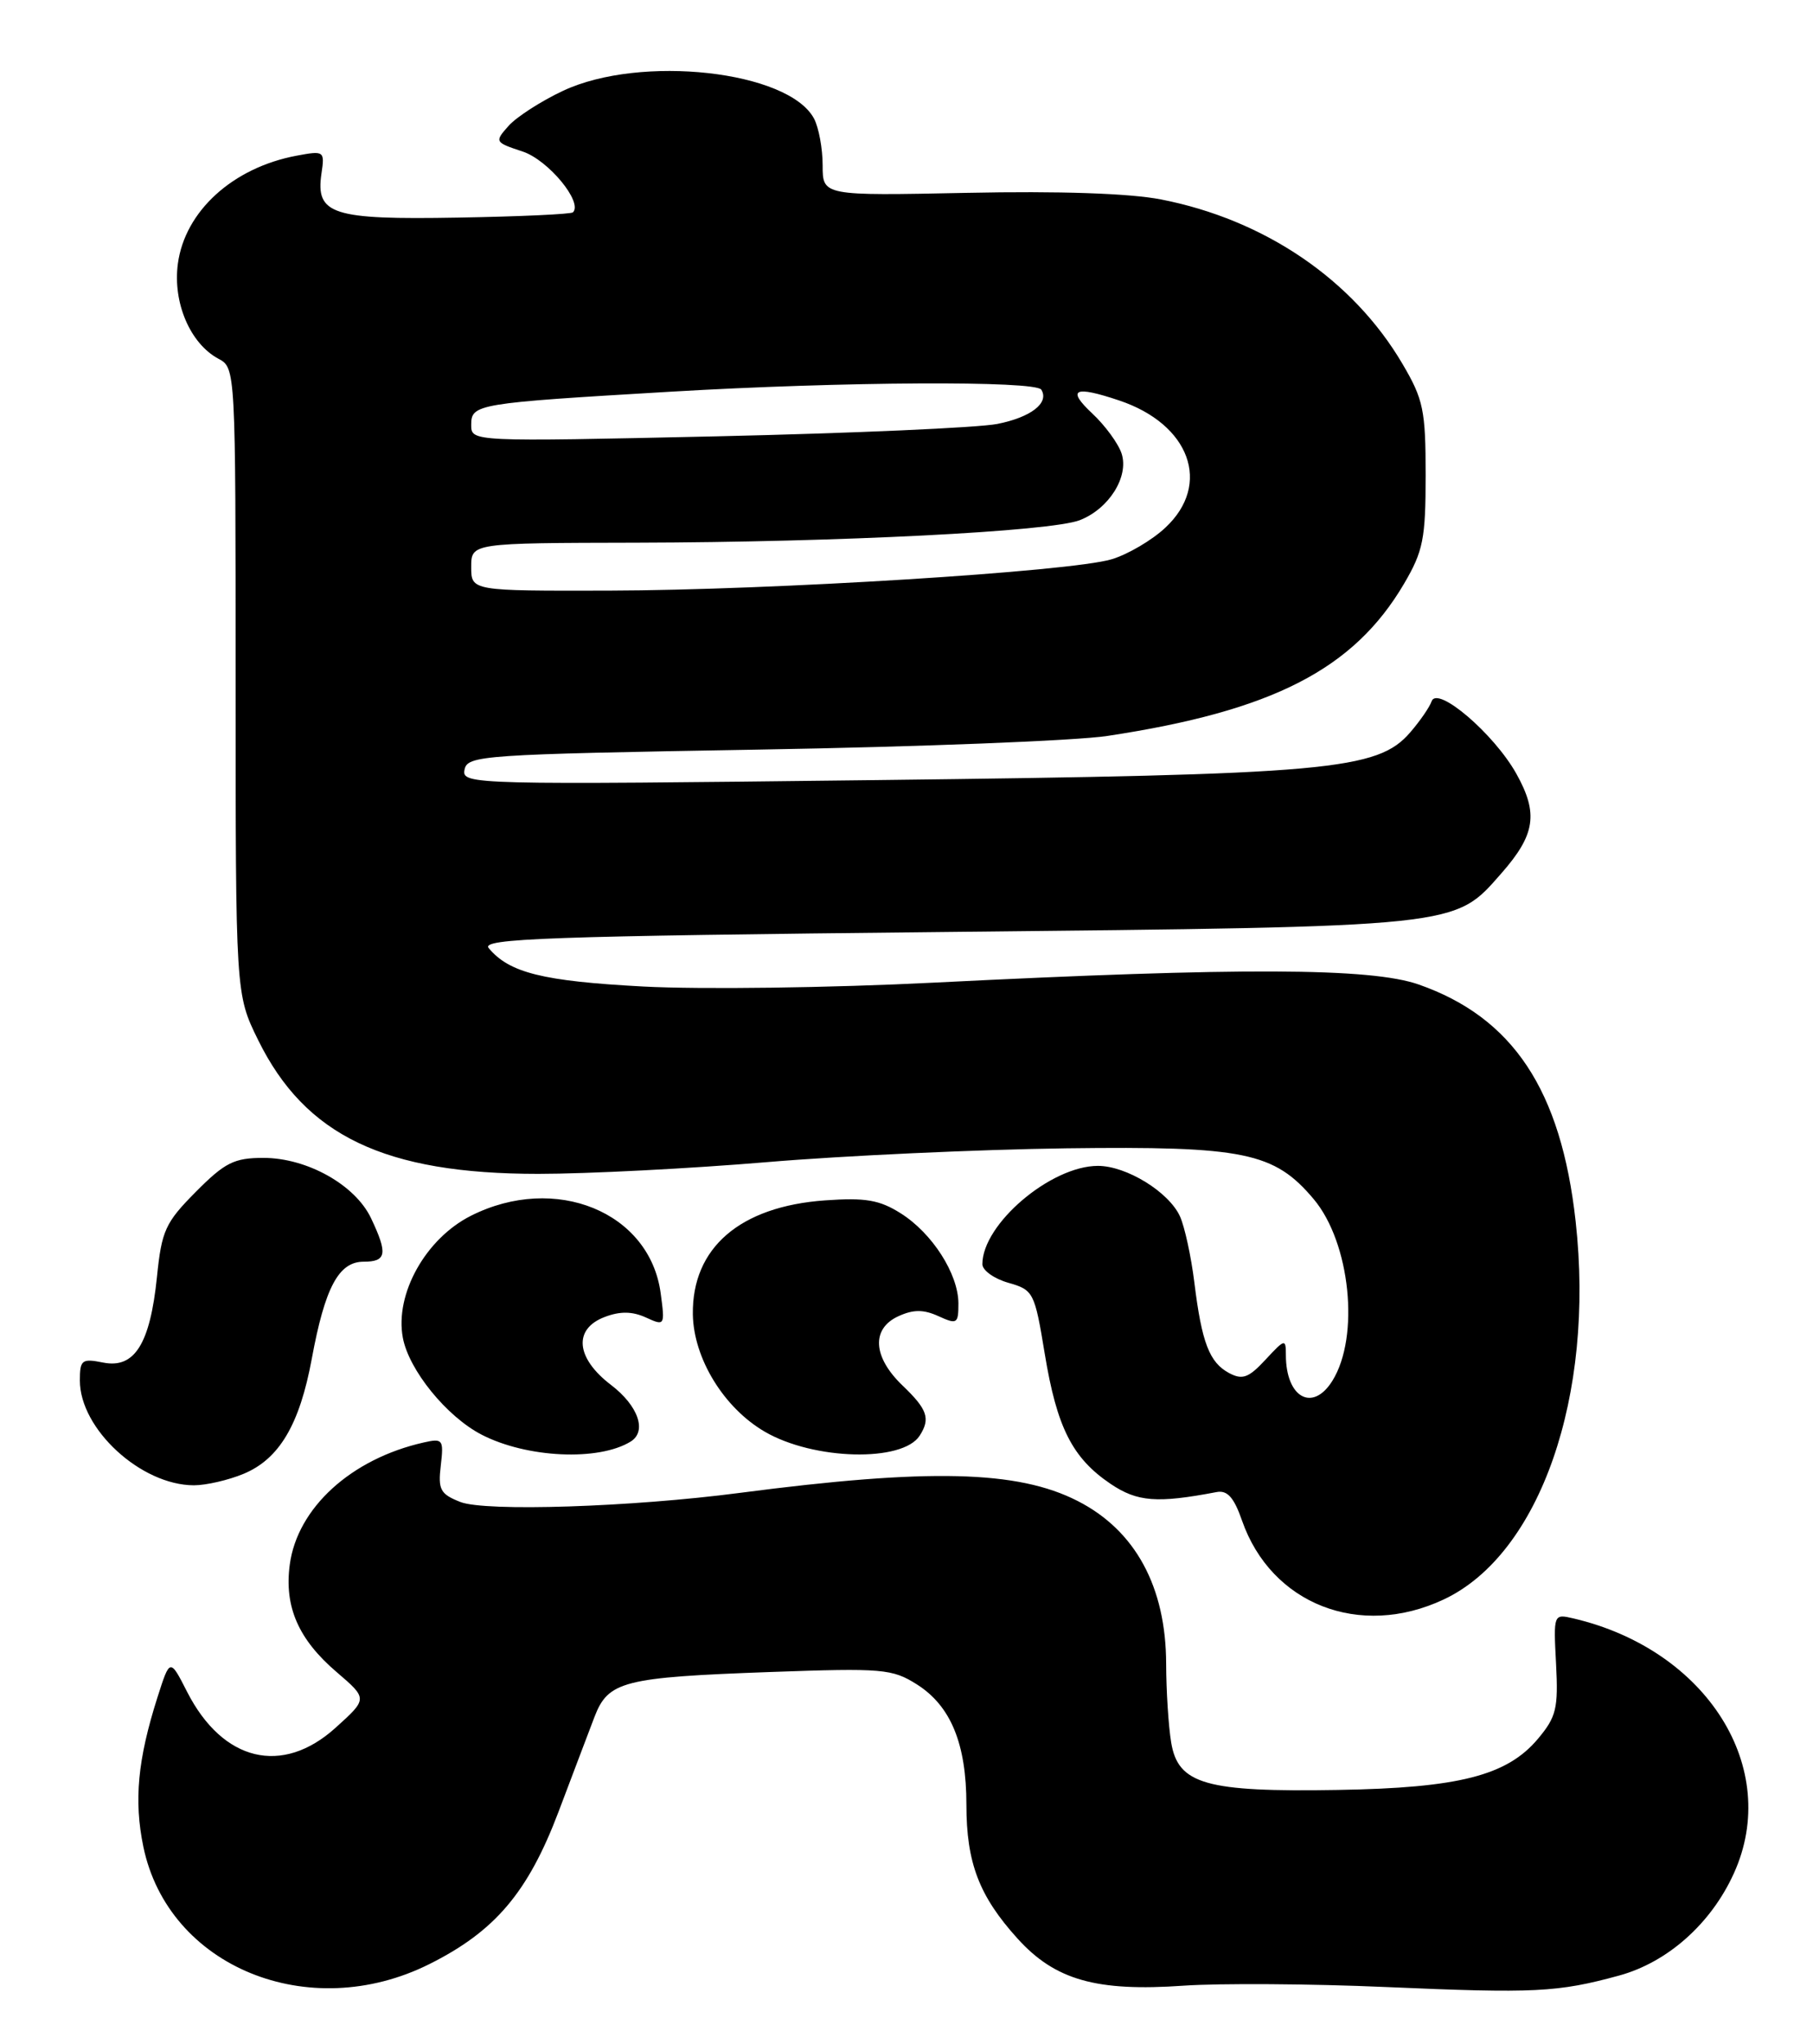 <?xml version="1.0" encoding="UTF-8" standalone="no"?>
<!DOCTYPE svg PUBLIC "-//W3C//DTD SVG 1.1//EN" "http://www.w3.org/Graphics/SVG/1.1/DTD/svg11.dtd" >
<svg xmlns="http://www.w3.org/2000/svg" xmlns:xlink="http://www.w3.org/1999/xlink" version="1.1" viewBox="0 0 227 256">
 <g >
 <path fill="currentColor"
d=" M 202.74 247.39 C 208.81 245.72 214.24 240.89 217.09 234.60 C 223.07 221.44 213.73 206.59 197.00 202.67 C 194.51 202.09 194.50 202.11 194.83 208.37 C 195.12 213.95 194.86 215.01 192.55 217.76 C 188.68 222.36 182.66 223.90 167.50 224.15 C 151.00 224.43 147.50 223.44 146.64 218.21 C 146.30 216.17 146.02 211.74 146.01 208.37 C 145.99 198.72 142.16 191.65 134.92 187.96 C 127.40 184.12 116.29 183.86 92.63 186.95 C 79.05 188.73 60.78 189.32 57.64 188.09 C 55.13 187.10 54.83 186.55 55.19 183.52 C 55.57 180.26 55.44 180.10 53.05 180.64 C 43.96 182.69 37.23 188.83 36.28 195.94 C 35.58 201.21 37.36 205.30 42.16 209.40 C 46.04 212.73 46.04 212.73 42.02 216.36 C 35.34 222.40 27.89 220.60 23.43 211.87 C 21.28 207.65 21.28 207.65 19.71 212.57 C 17.24 220.33 16.75 225.48 17.95 231.27 C 21.07 246.30 38.65 253.51 53.76 245.96 C 61.98 241.85 66.10 237.00 69.93 226.89 C 71.67 222.27 73.70 216.94 74.42 215.04 C 76.15 210.52 78.00 210.05 96.50 209.38 C 110.53 208.88 111.71 208.98 114.81 210.94 C 119.05 213.63 121.00 218.38 121.00 226.00 C 121.00 233.27 122.59 237.44 127.40 242.76 C 132.10 247.96 137.27 249.43 148.22 248.66 C 152.77 248.35 164.15 248.42 173.50 248.83 C 192.18 249.64 195.02 249.50 202.74 247.39 Z  M 180.78 200.29 C 192.81 194.62 199.71 174.82 197.28 152.94 C 195.46 136.50 189.43 127.41 177.61 123.28 C 171.60 121.19 155.40 121.12 117.00 123.05 C 104.00 123.71 87.72 123.92 80.55 123.54 C 67.95 122.87 63.76 121.82 61.19 118.73 C 60.19 117.53 68.43 117.23 118.37 116.71 C 183.09 116.03 182.04 116.14 187.97 109.38 C 192.24 104.52 192.64 101.87 189.85 96.88 C 187.05 91.88 179.95 85.81 179.25 87.82 C 179.00 88.54 177.80 90.29 176.58 91.70 C 172.48 96.47 166.46 97.01 109.65 97.69 C 59.04 98.29 57.80 98.26 58.16 96.40 C 58.51 94.59 60.21 94.47 95.01 93.87 C 115.08 93.53 134.72 92.76 138.65 92.16 C 159.33 89.03 169.49 83.82 175.79 73.11 C 178.19 69.02 178.50 67.49 178.50 59.50 C 178.50 51.37 178.22 50.02 175.60 45.57 C 169.41 35.03 158.34 27.50 145.34 24.97 C 141.41 24.21 132.60 23.91 121.09 24.15 C 103.00 24.52 103.00 24.52 103.00 20.70 C 103.00 18.59 102.51 15.96 101.92 14.85 C 98.72 8.86 80.20 6.81 70.50 11.37 C 67.75 12.66 64.68 14.64 63.68 15.76 C 61.90 17.76 61.94 17.82 65.45 18.98 C 68.64 20.04 73.01 25.32 71.74 26.59 C 71.51 26.82 65.03 27.12 57.33 27.25 C 41.56 27.53 39.50 26.86 40.25 21.73 C 40.67 18.91 40.59 18.85 37.12 19.50 C 29.14 21.00 23.15 26.45 22.27 33.03 C 21.62 37.90 23.81 43.02 27.34 44.92 C 29.50 46.07 29.50 46.14 29.50 85.28 C 29.50 124.50 29.50 124.50 32.31 130.22 C 38.21 142.23 48.17 147.00 67.39 147.00 C 73.54 147.00 86.43 146.34 96.04 145.53 C 105.64 144.72 122.50 143.95 133.50 143.80 C 155.76 143.52 159.54 144.29 164.48 150.16 C 169.07 155.61 170.28 167.38 166.82 172.92 C 164.34 176.89 161.00 175.02 161.00 169.68 C 161.00 167.62 160.88 167.65 158.45 170.27 C 156.34 172.55 155.56 172.83 153.90 171.95 C 151.42 170.62 150.47 168.14 149.54 160.60 C 149.14 157.35 148.33 153.63 147.74 152.32 C 146.34 149.26 141.04 146.00 137.47 146.00 C 131.57 146.00 123.00 153.29 123.00 158.31 C 123.00 159.08 124.46 160.13 126.25 160.64 C 129.40 161.54 129.54 161.81 130.81 169.53 C 132.33 178.77 134.26 182.58 139.05 185.82 C 142.40 188.08 144.87 188.27 152.32 186.85 C 153.67 186.59 154.50 187.51 155.51 190.42 C 159.17 200.90 170.27 205.24 180.78 200.29 Z  M 30.51 184.56 C 34.97 182.70 37.52 178.39 39.04 170.14 C 40.69 161.21 42.41 158.00 45.53 158.00 C 48.40 158.00 48.57 157.01 46.46 152.56 C 44.48 148.38 38.45 145.00 32.98 145.00 C 29.32 145.00 28.16 145.58 24.52 149.25 C 20.69 153.11 20.24 154.10 19.65 159.93 C 18.79 168.31 16.84 171.42 12.91 170.63 C 10.25 170.10 10.00 170.29 10.00 172.88 C 10.00 178.96 17.66 185.99 24.28 186.00 C 25.81 186.00 28.61 185.35 30.51 184.56 Z  M 78.97 180.52 C 81.03 179.24 79.92 176.04 76.50 173.43 C 72.09 170.07 71.75 166.42 75.72 164.92 C 77.63 164.19 79.16 164.21 80.86 164.98 C 83.24 166.07 83.27 166.02 82.72 161.94 C 81.35 151.76 69.51 146.93 58.96 152.25 C 53.29 155.11 49.41 162.06 50.44 167.53 C 51.20 171.58 55.93 177.40 60.30 179.66 C 65.95 182.58 74.96 183.00 78.97 180.52 Z  M 115.16 179.77 C 116.52 177.64 116.12 176.49 113.00 173.50 C 109.27 169.93 109.07 166.38 112.50 164.82 C 114.37 163.97 115.63 163.97 117.50 164.82 C 119.83 165.88 120.00 165.78 120.00 163.23 C 119.99 159.53 116.72 154.42 112.76 151.93 C 110.11 150.26 108.34 149.96 103.30 150.32 C 92.64 151.08 86.63 156.27 86.75 164.60 C 86.84 170.11 90.62 176.29 95.74 179.28 C 101.86 182.86 113.03 183.14 115.16 179.77 Z  M 59.00 71.00 C 59.00 68.00 59.00 68.00 79.75 67.96 C 105.02 67.90 131.54 66.56 135.20 65.14 C 138.84 63.72 141.36 59.72 140.44 56.82 C 140.04 55.57 138.38 53.29 136.75 51.77 C 133.52 48.74 134.50 48.26 140.10 50.14 C 148.99 53.11 151.74 60.64 145.92 66.07 C 144.23 67.66 141.19 69.44 139.17 70.04 C 133.97 71.59 96.69 73.91 76.25 73.96 C 59.00 74.00 59.00 74.00 59.00 71.00 Z  M 59.00 53.21 C 59.00 50.59 59.61 50.49 84.00 49.05 C 105.56 47.78 129.67 47.65 130.38 48.80 C 131.40 50.46 129.09 52.25 124.87 53.09 C 122.47 53.56 106.66 54.26 89.75 54.64 C 59.00 55.32 59.00 55.32 59.00 53.21 Z "/>
</g>
</svg>